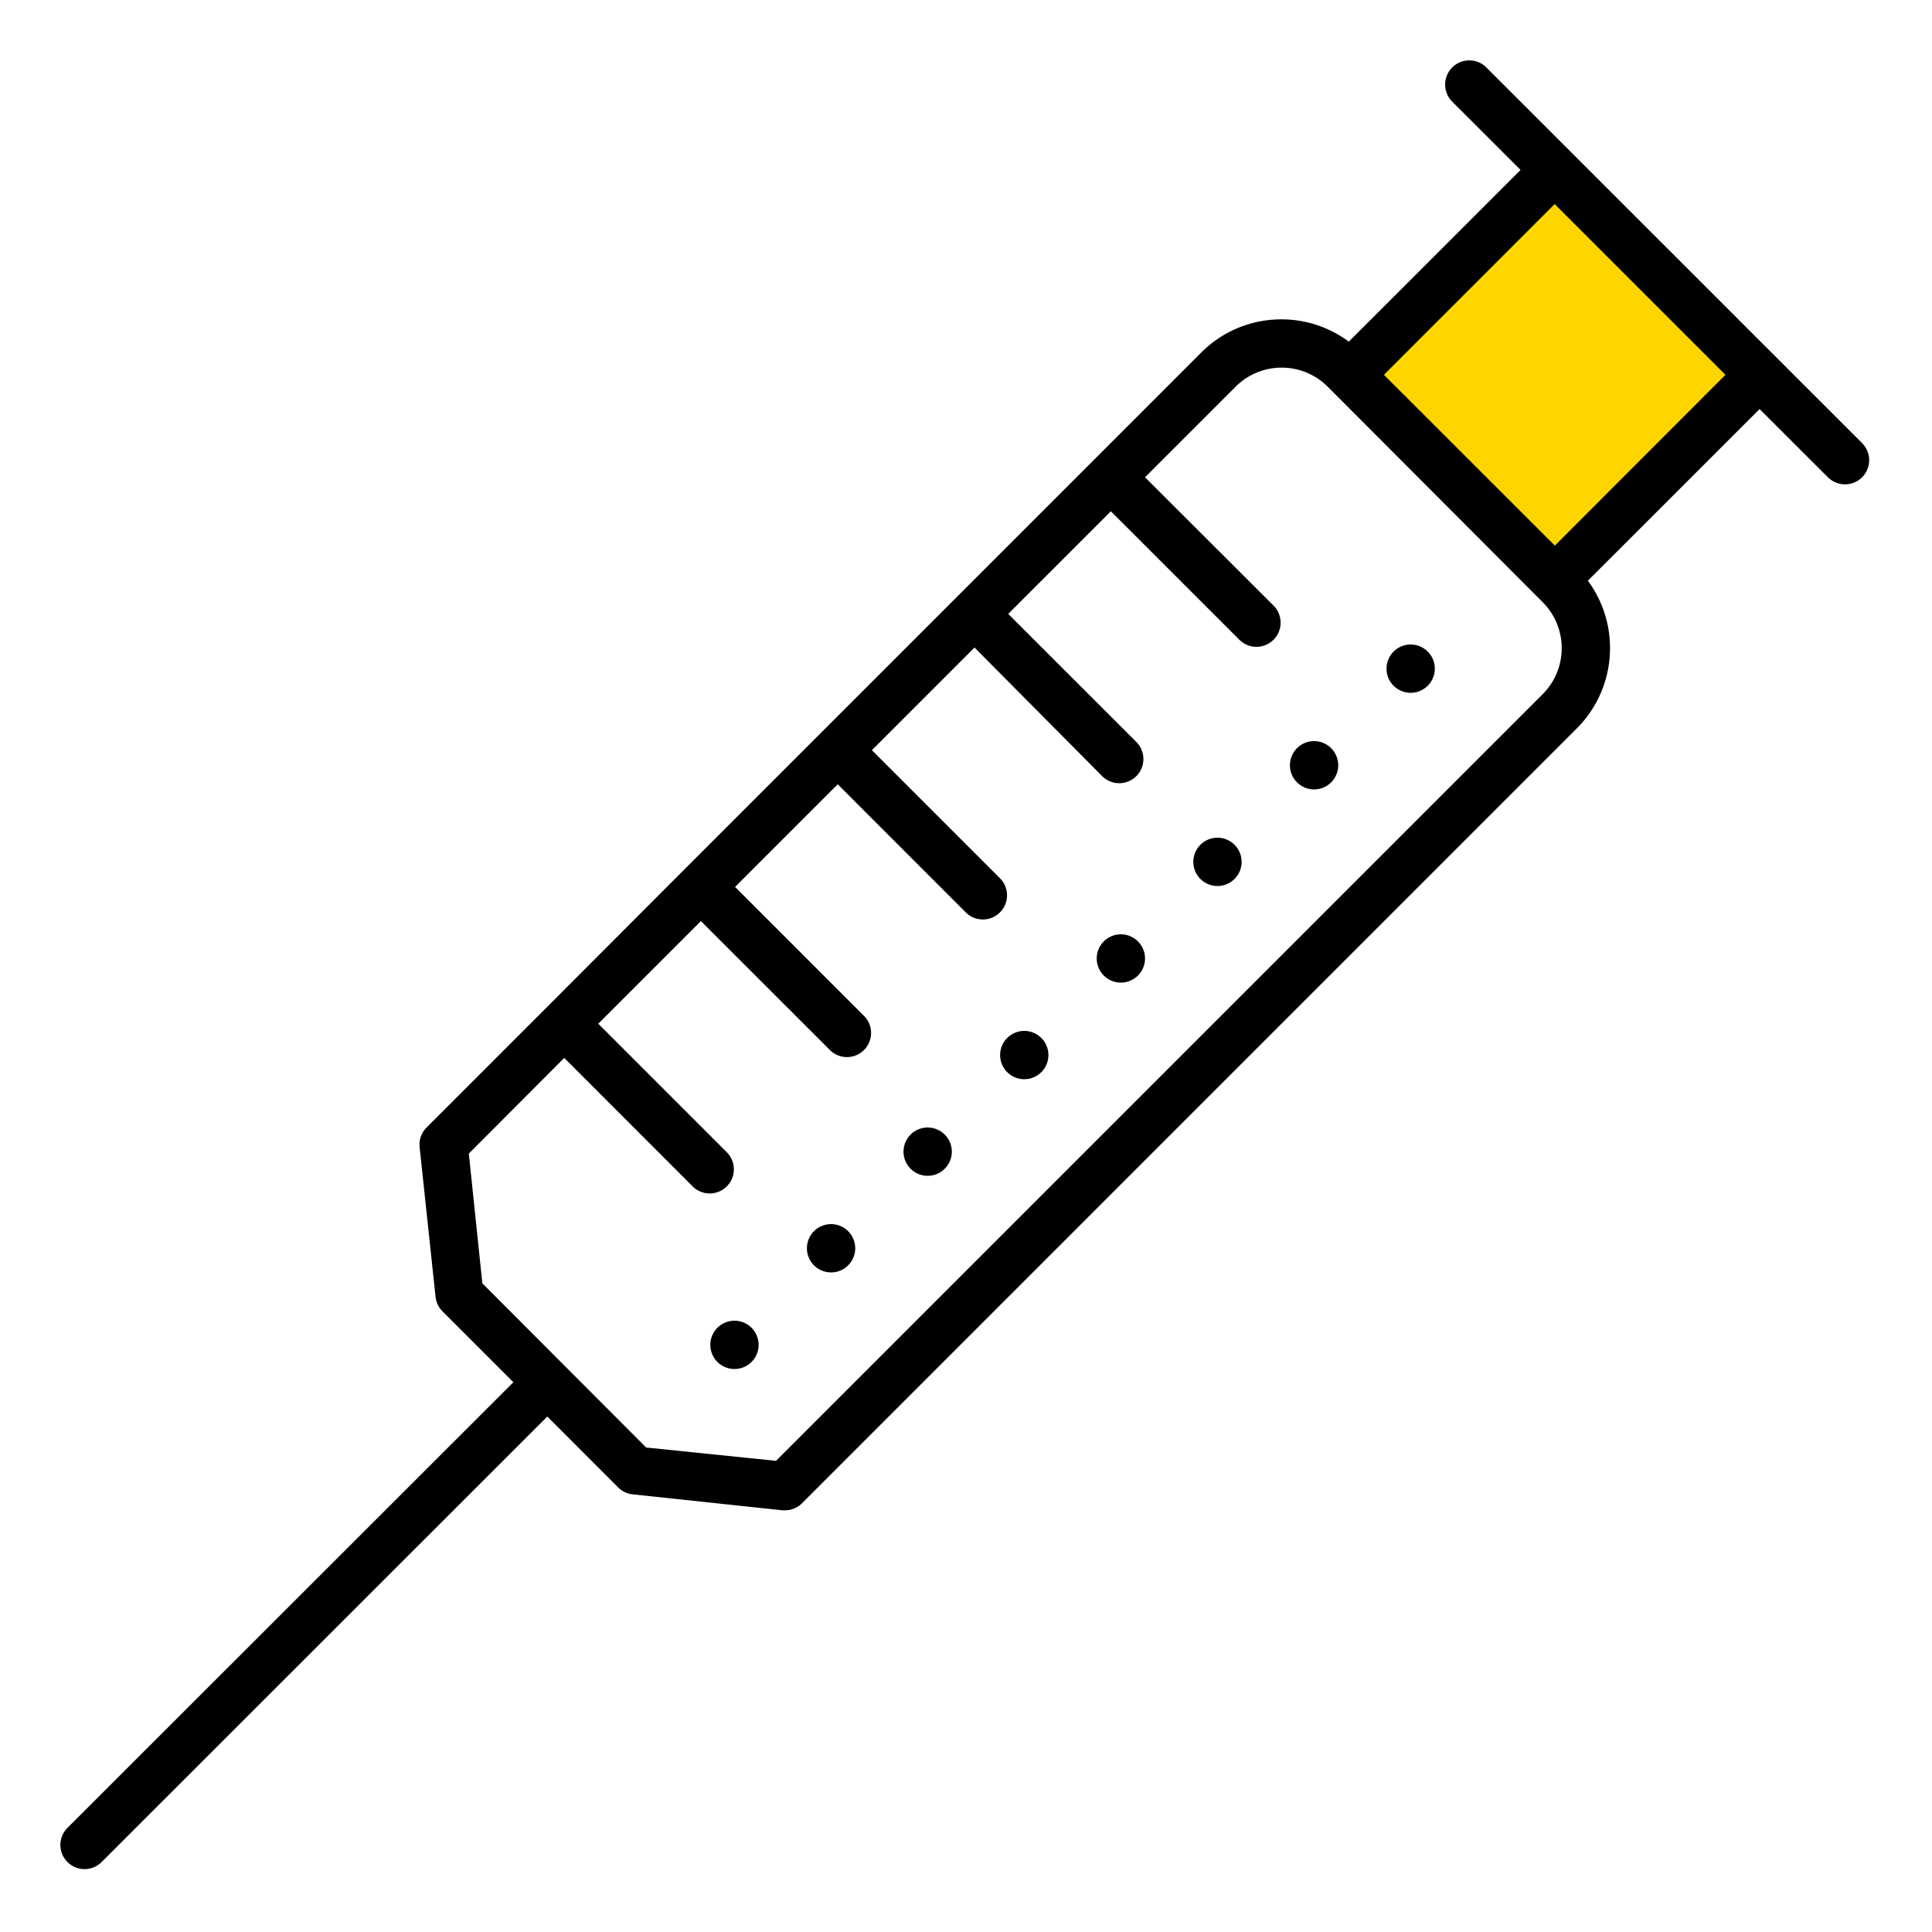 <svg width="320" height="320" viewBox="0 0 320 320" xmlns="http://www.w3.org/2000/svg"><g id="Foundations/Icons/Brand-Icons/Health/03-syringe" stroke="none" stroke-width="1" fill="none" fill-rule="evenodd"><path id="lg-icon-fill-primary" fill="#FFD500" d="m228.652 61.752 29 30 29-30-29-29z"/><path d="M121.652 218.752a4 4 0 1 1 0 8 4 4 0 0 1 0-8Zm16-16a4 4 0 1 1 0 8 4 4 0 0 1 0-8Zm16-16a4 4 0 1 1 0 8 4 4 0 0 1 0-8Zm16-16a4 4 0 1 1 0 8 4 4 0 0 1 0-8Zm16-16 .2.005a4 4 0 1 1-.2-.005Zm16-16a4 4 0 1 1 0 8 4 4 0 0 1 0-8Zm16-16a4 4 0 1 1 0 8 4 4 0 0 1 0-8Zm16-16a4 4 0 1 1 0 8 4 4 0 0 1 0-8Z" id="Half-tone" fill="#000"/><path d="m308.422 73.392-62.23-62.22a4.002 4.002 0 1 0-5.66 5.66l11.32 11.31-16.79 16.79-11.66 11.65c-7.47-5.536-17.867-4.766-24.44 1.81l-17.82 17.83-22.63 22.63-22.63 22.63-22.62 22.62-22.61 22.65-20 20a4 4 0 0 0-1.15 3.25l2.64 24.79a4 4 0 0 0 1.15 2.41l11.74 11.74-73.86 73.81a4.002 4.002 0 1 0 5.66 5.66l73.82-73.79 11.73 11.74a4 4 0 0 0 2.41 1.15l24.8 2.64h.42a4 4 0 0 0 2.83-1.17l128.35-128.36c6.552-6.584 7.32-16.963 1.81-24.44l28.44-28.43 11.32 11.3a4.002 4.002 0 1 0 5.66-5.66Zm-52.89 41.57-127 127-21.51-2.21-27.13-27.19-2.24-21.49 15.8-15.85 21.2 21.21a4 4 0 1 0 5.65-5.66l-21.21-21.21 17-17 21.22 21.21a4 4 0 1 0 5.65-5.65l-21.21-21.22 17-17 21.21 21.22a4.002 4.002 0 0 0 5.66-5.66l-21.21-21.21 17-17 21.14 21.3a4.002 4.002 0 0 0 5.66-5.66l-21.22-21.21 17-17 21.22 21.21a4 4 0 1 0 5.65-5.66l-21.21-21.18 15-15a10.79 10.79 0 0 1 15.26 0l35.62 35.7c4.181 4.208 4.181 11.002 0 15.21Zm2-24.59-28.31-28.29 28.28-28.28 28.29 28.28-28.26 28.29Z" id="Outlines" fill="#000"/></g></svg>